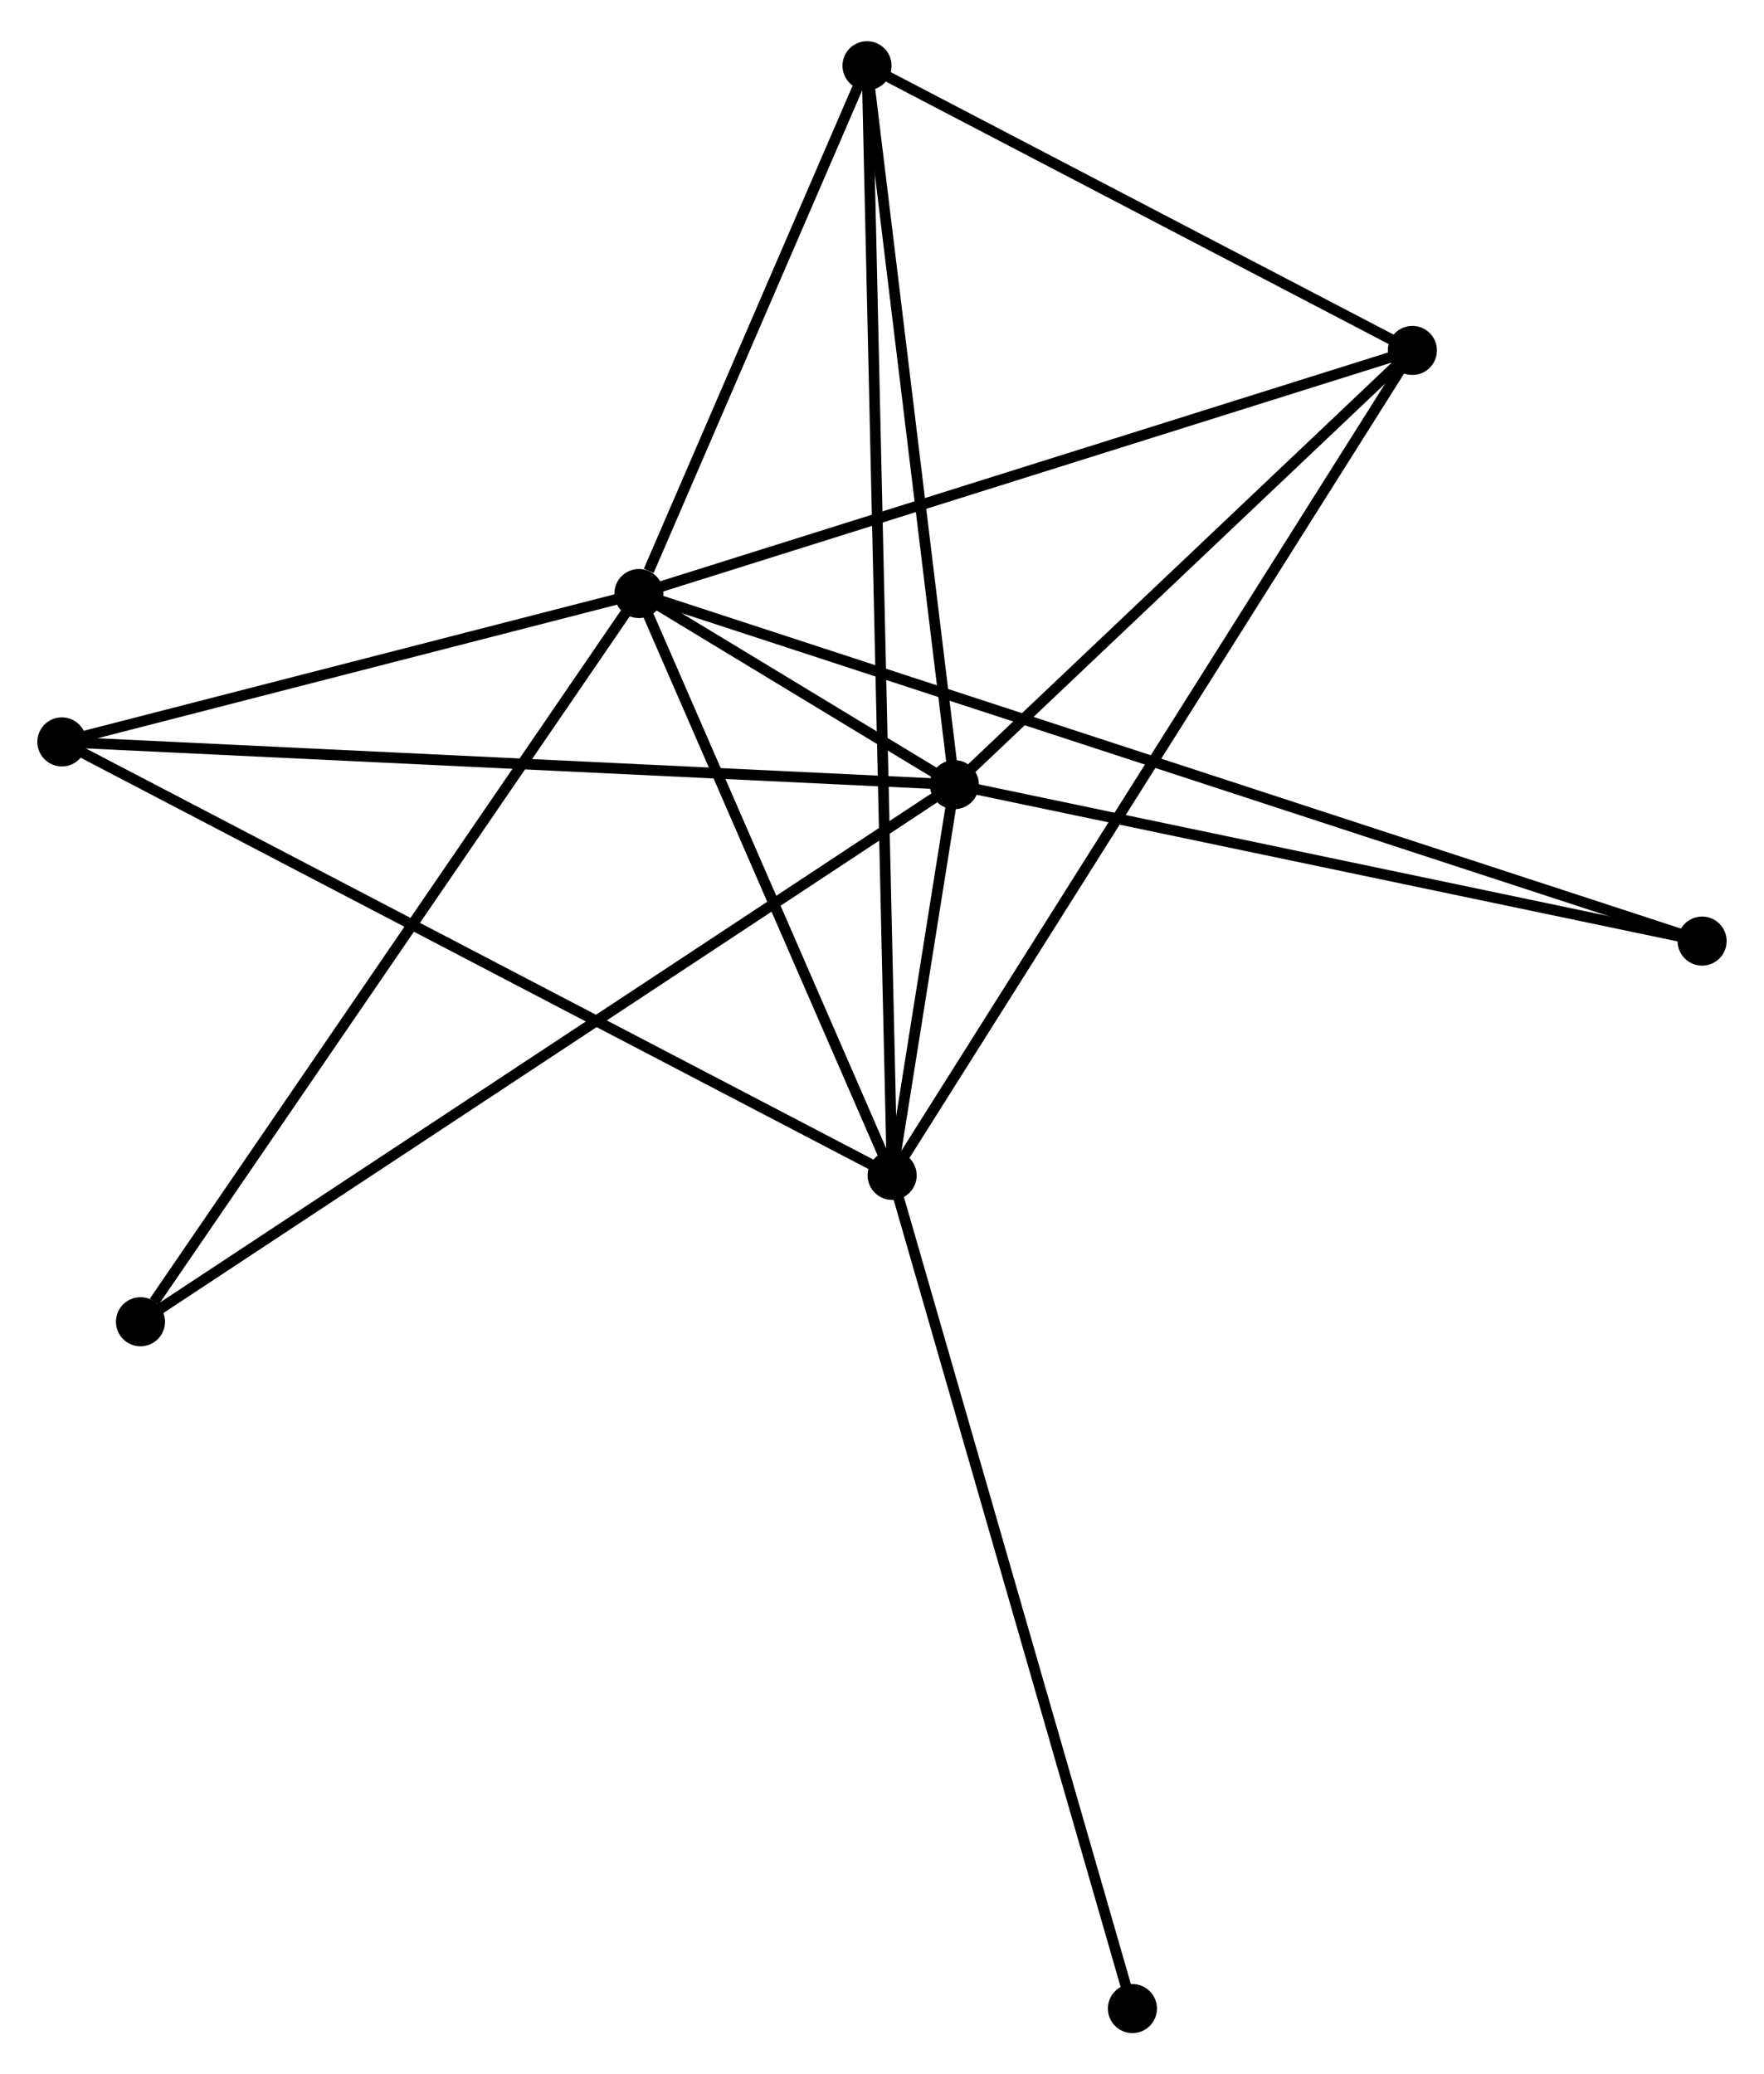 <?xml version="1.0" encoding="UTF-8" standalone="no"?>
<!DOCTYPE svg PUBLIC "-//W3C//DTD SVG 1.1//EN"
 "http://www.w3.org/Graphics/SVG/1.1/DTD/svg11.dtd">
<!-- Generated by graphviz version 2.36.0 (20140111.2315)
 -->
<!-- Title: %3 Pages: 1 -->
<svg width="165pt" height="194pt"
 viewBox="0.00 0.00 165.36 193.70" xmlns="http://www.w3.org/2000/svg" xmlns:xlink="http://www.w3.org/1999/xlink">
<g id="graph0" class="graph" transform="scale(1 1) rotate(0) translate(4 189.702)">
<title>%3</title>
<!-- 0 -->
<g id="node1" class="node"><title>0</title>
<ellipse fill="black" stroke="black" cx="55.893" cy="-134.43" rx="1.8" ry="1.8"/>
</g>
<!-- 1 -->
<g id="node2" class="node"><title>1</title>
<ellipse fill="black" stroke="black" cx="85.463" cy="-116.519" rx="1.8" ry="1.8"/>
</g>
<!-- 0&#45;&#45;1 -->
<g id="edge1" class="edge"><title>0&#45;&#45;1</title>
<path fill="none" stroke="black" d="M57.483,-133.467C62.569,-130.386 78.42,-120.785 83.718,-117.576"/>
</g>
<!-- 2 -->
<g id="node3" class="node"><title>2</title>
<ellipse fill="black" stroke="black" cx="79.631" cy="-79.893" rx="1.8" ry="1.8"/>
</g>
<!-- 0&#45;&#45;2 -->
<g id="edge2" class="edge"><title>0&#45;&#45;2</title>
<path fill="none" stroke="black" d="M56.683,-132.616C60.287,-124.335 75.154,-90.18 78.814,-81.77"/>
</g>
<!-- 3 -->
<g id="node4" class="node"><title>3</title>
<ellipse fill="black" stroke="black" cx="77.276" cy="-183.902" rx="1.8" ry="1.8"/>
</g>
<!-- 0&#45;&#45;3 -->
<g id="edge3" class="edge"><title>0&#45;&#45;3</title>
<path fill="none" stroke="black" d="M56.812,-136.556C60.329,-144.694 72.915,-173.811 76.385,-181.839"/>
</g>
<!-- 4 -->
<g id="node5" class="node"><title>4</title>
<ellipse fill="black" stroke="black" cx="128.398" cy="-157.217" rx="1.8" ry="1.8"/>
</g>
<!-- 0&#45;&#45;4 -->
<g id="edge4" class="edge"><title>0&#45;&#45;4</title>
<path fill="none" stroke="black" d="M57.685,-134.994C67.717,-138.146 116.801,-153.573 126.668,-156.674"/>
</g>
<!-- 5 -->
<g id="node6" class="node"><title>5</title>
<ellipse fill="black" stroke="black" cx="1.8" cy="-120.524" rx="1.8" ry="1.8"/>
</g>
<!-- 0&#45;&#45;5 -->
<g id="edge5" class="edge"><title>0&#45;&#45;5</title>
<path fill="none" stroke="black" d="M54.093,-133.968C45.881,-131.856 12.003,-123.147 3.662,-121.002"/>
</g>
<!-- 6 -->
<g id="node7" class="node"><title>6</title>
<ellipse fill="black" stroke="black" cx="9.169" cy="-66.175" rx="1.8" ry="1.8"/>
</g>
<!-- 0&#45;&#45;6 -->
<g id="edge6" class="edge"><title>0&#45;&#45;6</title>
<path fill="none" stroke="black" d="M54.738,-132.743C48.33,-123.382 17.191,-77.892 10.456,-68.054"/>
</g>
<!-- 7 -->
<g id="node8" class="node"><title>7</title>
<ellipse fill="black" stroke="black" cx="155.557" cy="-101.854" rx="1.8" ry="1.8"/>
</g>
<!-- 0&#45;&#45;7 -->
<g id="edge7" class="edge"><title>0&#45;&#45;7</title>
<path fill="none" stroke="black" d="M57.623,-133.865C69.72,-129.911 141.527,-106.44 153.78,-102.435"/>
</g>
<!-- 1&#45;&#45;2 -->
<g id="edge8" class="edge"><title>1&#45;&#45;2</title>
<path fill="none" stroke="black" d="M85.15,-114.55C84.127,-108.131 80.902,-87.871 79.918,-81.697"/>
</g>
<!-- 1&#45;&#45;3 -->
<g id="edge9" class="edge"><title>1&#45;&#45;3</title>
<path fill="none" stroke="black" d="M85.227,-118.463C84.031,-128.303 78.659,-172.522 77.498,-182.078"/>
</g>
<!-- 1&#45;&#45;4 -->
<g id="edge10" class="edge"><title>1&#45;&#45;4</title>
<path fill="none" stroke="black" d="M86.891,-117.873C93.41,-124.052 120.299,-149.541 126.92,-155.816"/>
</g>
<!-- 1&#45;&#45;5 -->
<g id="edge11" class="edge"><title>1&#45;&#45;5</title>
<path fill="none" stroke="black" d="M83.395,-116.618C71.82,-117.172 15.181,-119.883 3.796,-120.428"/>
</g>
<!-- 1&#45;&#45;6 -->
<g id="edge12" class="edge"><title>1&#45;&#45;6</title>
<path fill="none" stroke="black" d="M83.87,-115.468C73.941,-108.916 20.657,-73.755 10.754,-67.221"/>
</g>
<!-- 1&#45;&#45;7 -->
<g id="edge13" class="edge"><title>1&#45;&#45;7</title>
<path fill="none" stroke="black" d="M87.485,-116.096C97.721,-113.955 143.72,-104.331 153.66,-102.251"/>
</g>
<!-- 2&#45;&#45;3 -->
<g id="edge14" class="edge"><title>2&#45;&#45;3</title>
<path fill="none" stroke="black" d="M79.59,-81.698C79.305,-94.322 77.608,-169.26 77.318,-182.047"/>
</g>
<!-- 2&#45;&#45;4 -->
<g id="edge15" class="edge"><title>2&#45;&#45;4</title>
<path fill="none" stroke="black" d="M80.65,-81.508C86.996,-91.571 121.055,-145.574 127.385,-155.611"/>
</g>
<!-- 2&#45;&#45;5 -->
<g id="edge16" class="edge"><title>2&#45;&#45;5</title>
<path fill="none" stroke="black" d="M78.006,-80.741C67.877,-86.029 13.52,-114.405 3.417,-119.68"/>
</g>
<!-- 8 -->
<g id="node9" class="node"><title>8</title>
<ellipse fill="black" stroke="black" cx="102.154" cy="-1.8" rx="1.8" ry="1.8"/>
</g>
<!-- 2&#45;&#45;8 -->
<g id="edge17" class="edge"><title>2&#45;&#45;8</title>
<path fill="none" stroke="black" d="M80.188,-77.962C83.304,-67.158 98.551,-14.29 101.616,-3.663"/>
</g>
<!-- 3&#45;&#45;4 -->
<g id="edge18" class="edge"><title>3&#45;&#45;4</title>
<path fill="none" stroke="black" d="M78.977,-183.014C86.739,-178.963 118.755,-162.25 126.638,-158.136"/>
</g>
</g>
</svg>
